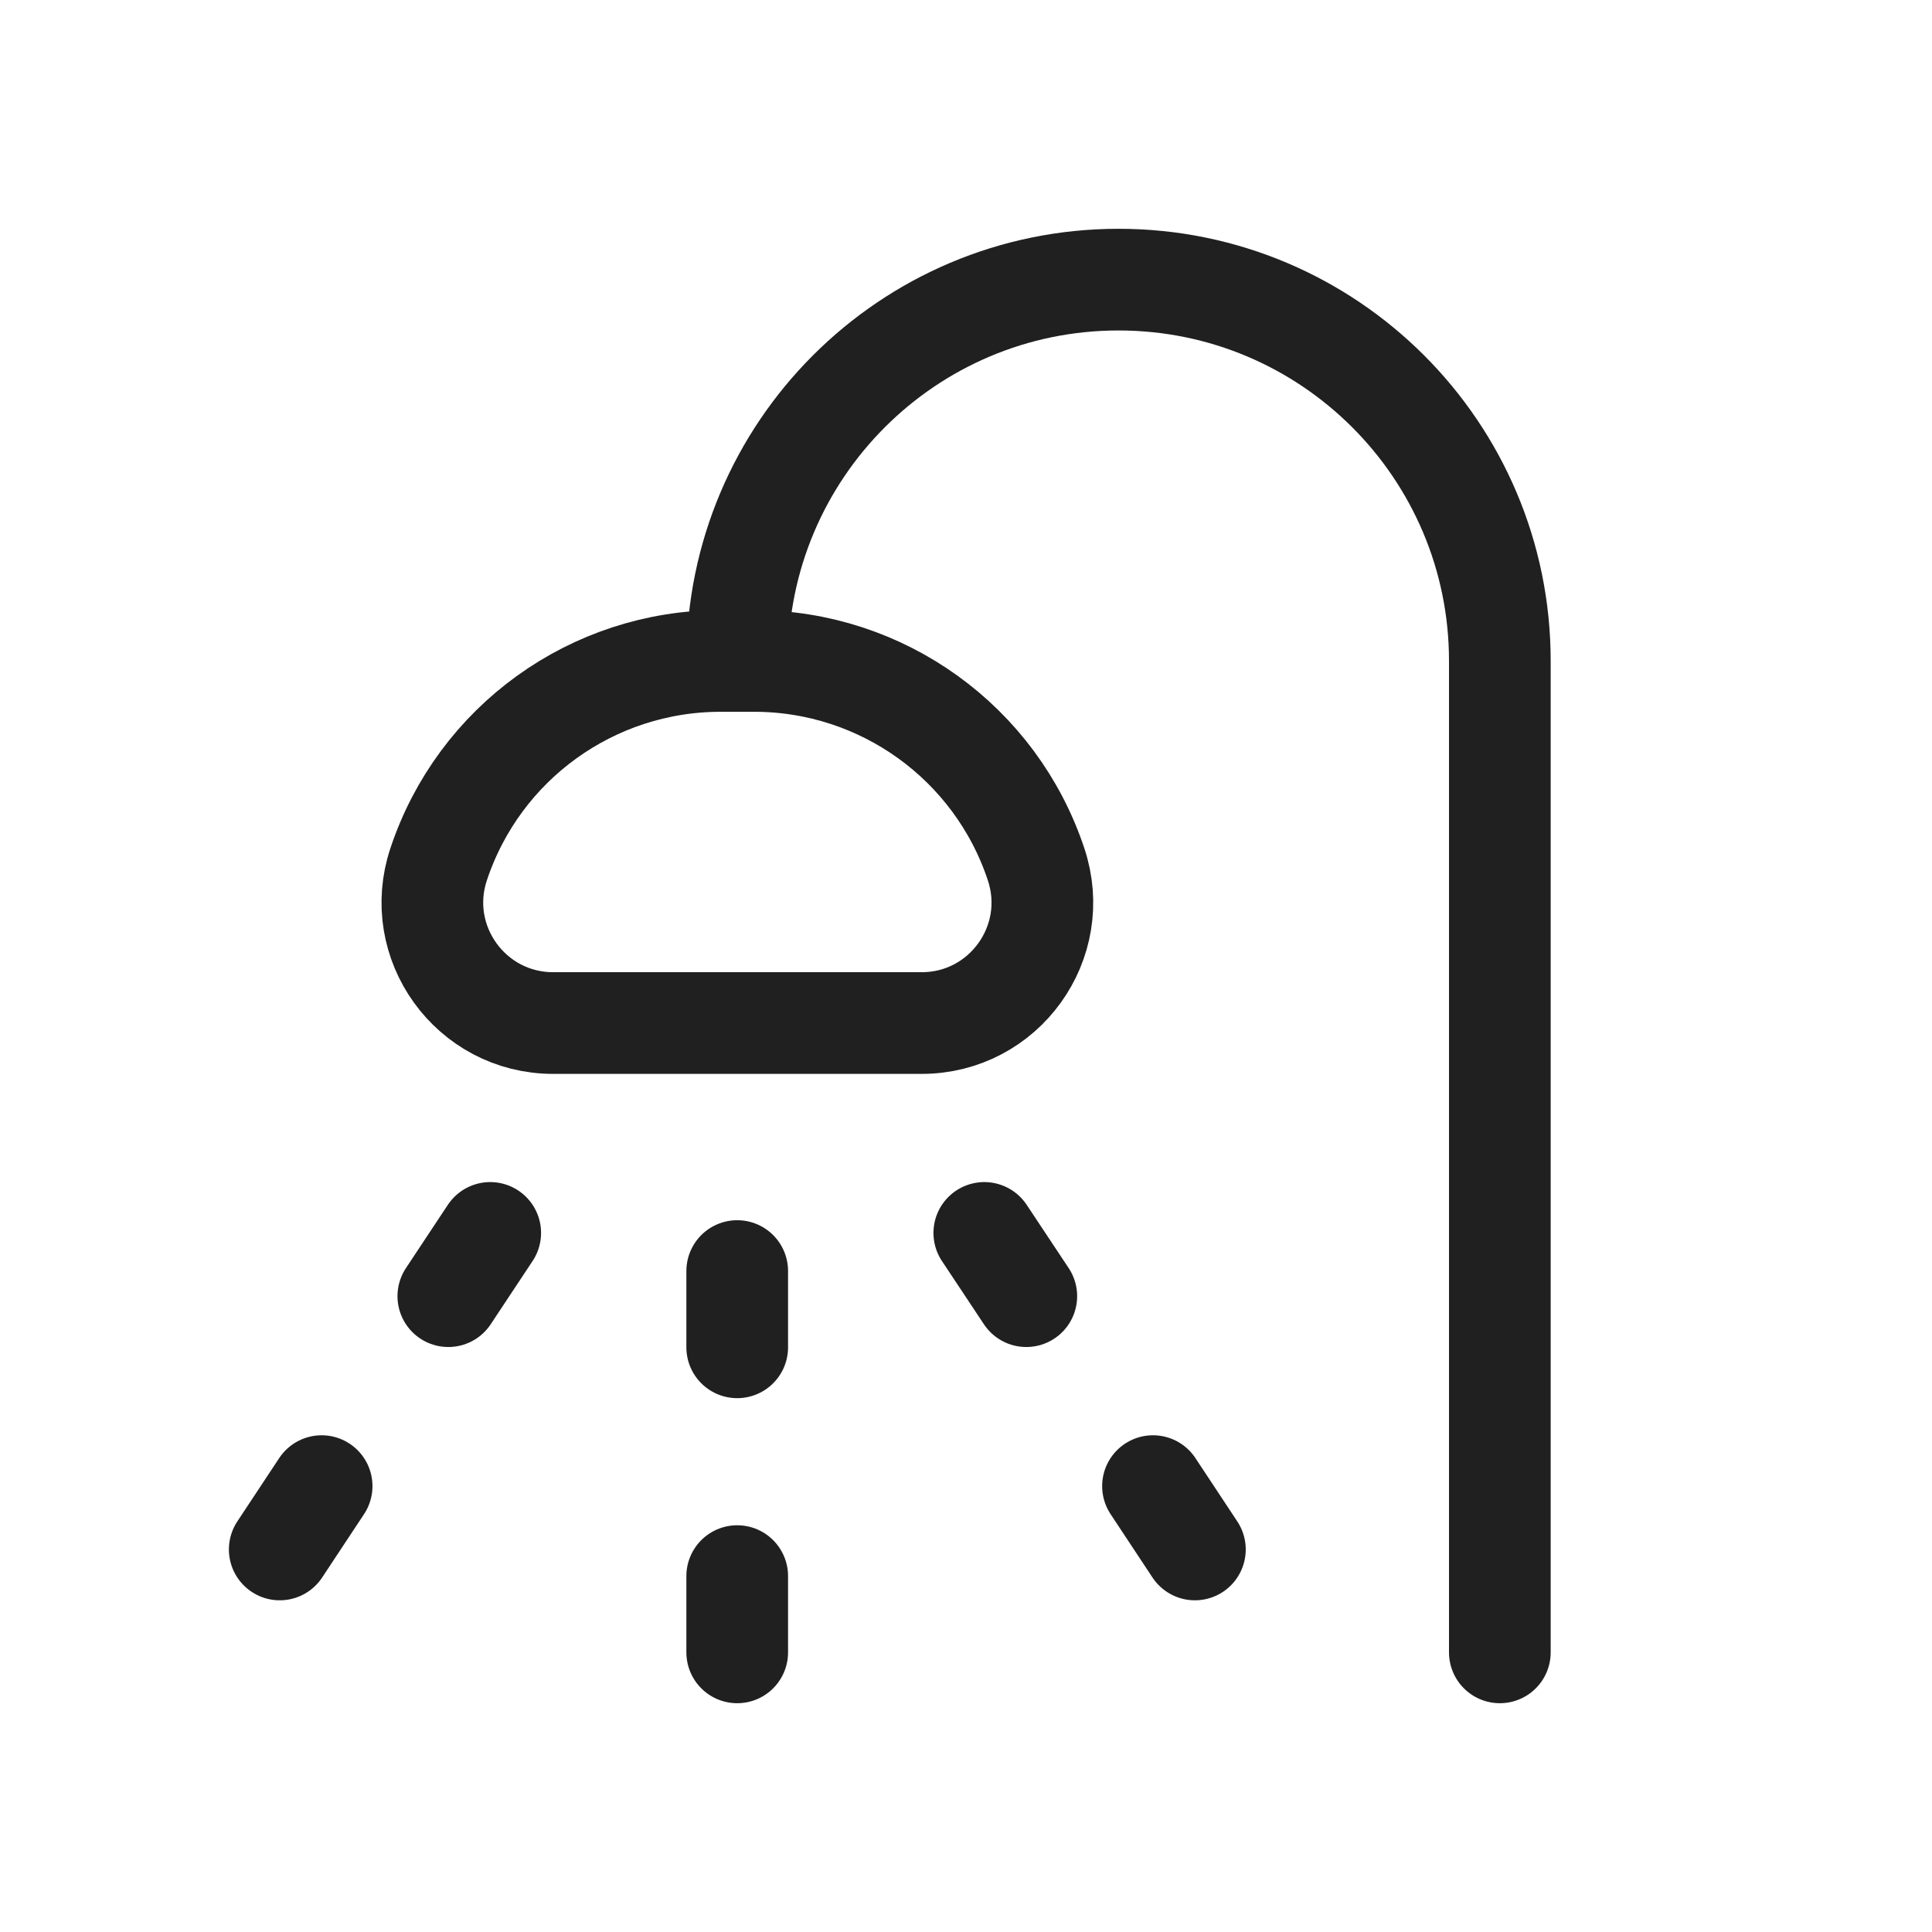 <svg width="19" height="19" viewBox="0 0 19 19" fill="none" xmlns="http://www.w3.org/2000/svg">
<path d="M7.25 6.5V6.5C7.25 4.429 8.929 2.75 11 2.75V2.75C13.071 2.75 14.75 4.429 14.75 6.5V16.25" stroke="#202020" stroke-linecap="round" stroke-linejoin="round"/>
<path fill-rule="evenodd" clip-rule="evenodd" d="M9.064 10.061H5.44C4.63 10.061 4.057 9.268 4.314 8.499V8.499C4.711 7.305 5.828 6.5 7.087 6.5H7.417C8.674 6.5 9.792 7.305 10.189 8.499V8.499C10.446 9.268 9.874 10.061 9.064 10.061V10.061Z" stroke="#202020" stroke-linecap="round" stroke-linejoin="round"/>
<path d="M7.25 15.5V16.25" stroke="#202020" stroke-linecap="round" stroke-linejoin="round"/>
<path d="M7.25 13.25V12.5" stroke="#202020" stroke-linecap="round" stroke-linejoin="round"/>
<path d="M11.751 15.238L11.339 14.615" stroke="#202020" stroke-linecap="round" stroke-linejoin="round"/>
<path d="M9.68 12.125L10.093 12.747" stroke="#202020" stroke-linecap="round" stroke-linejoin="round"/>
<path d="M4.821 12.125L4.409 12.747" stroke="#202020" stroke-linecap="round" stroke-linejoin="round"/>
<path d="M3.163 14.615L2.751 15.238" stroke="#202020" stroke-linecap="round" stroke-linejoin="round"/>
</svg>
